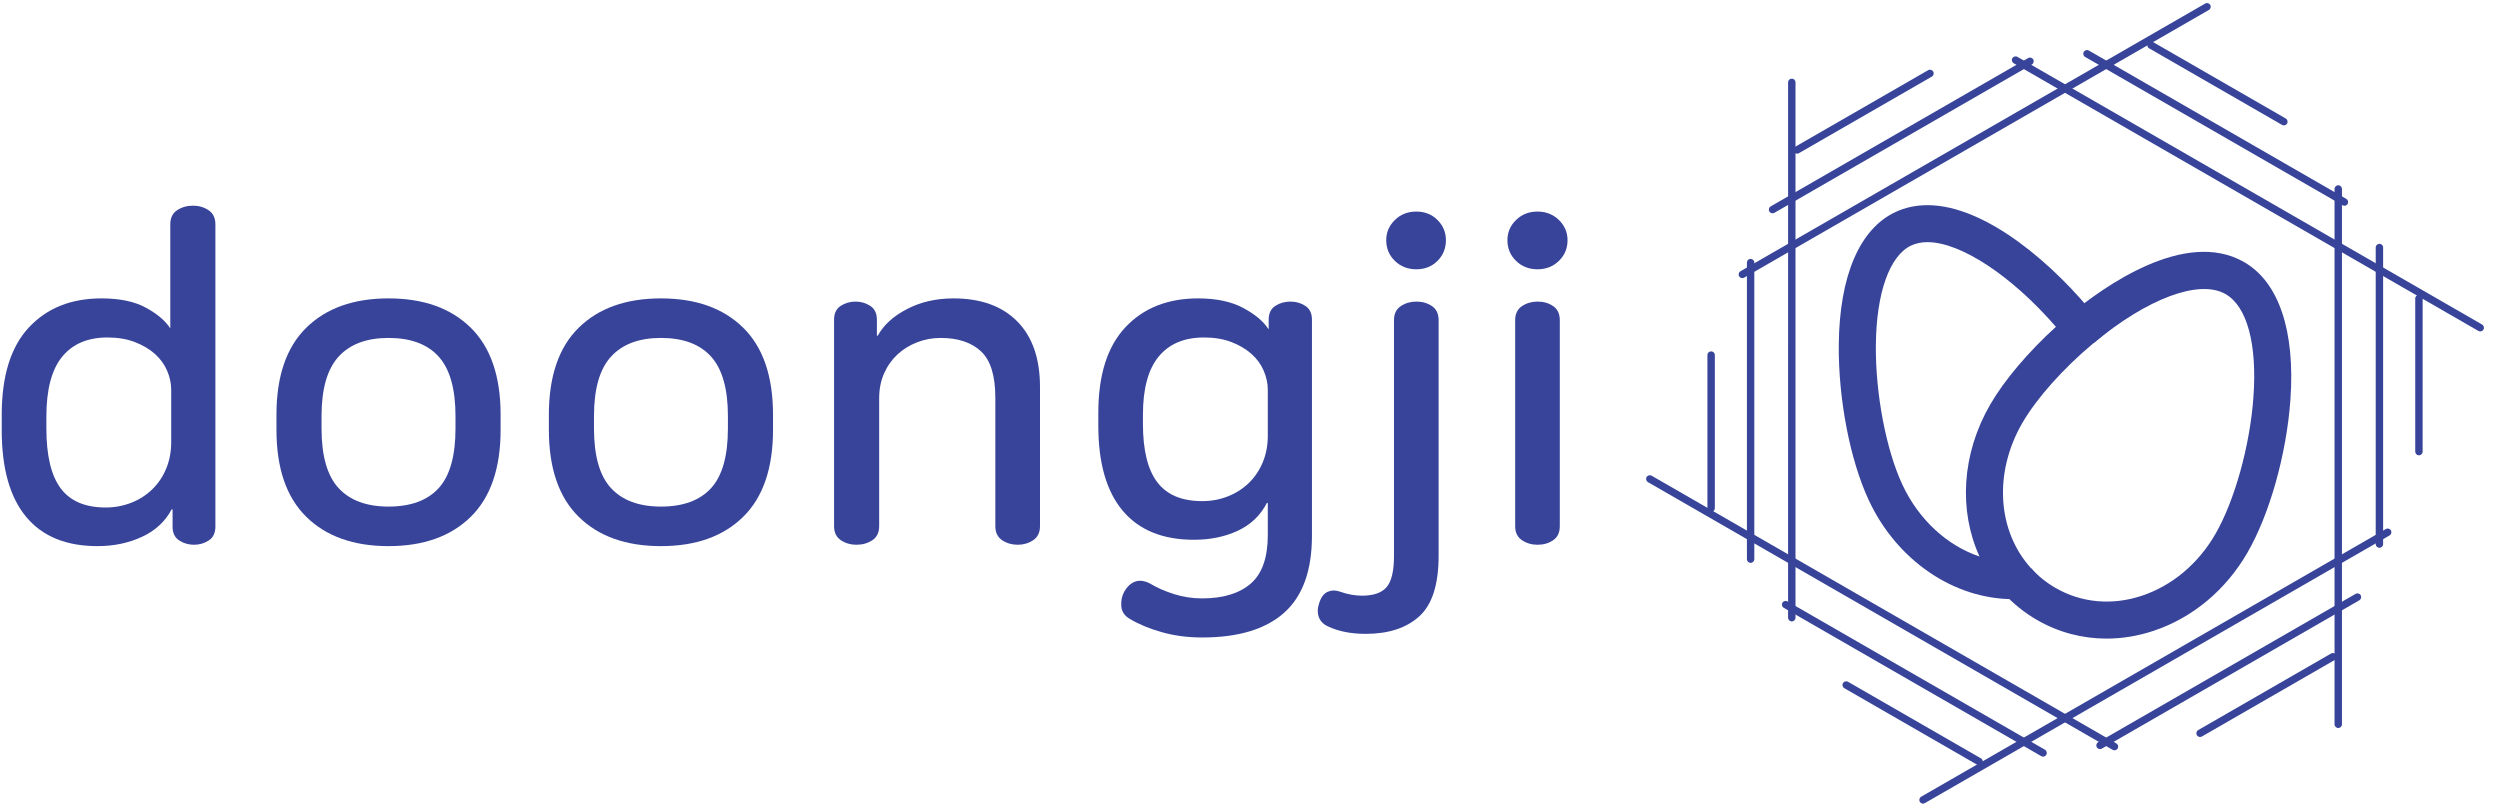 <svg width="120" height="39" viewBox="0 0 120 39" fill="none" xmlns="http://www.w3.org/2000/svg">
<g clip-path="url(#clip0)">
<path d="M96.647 28.76C96.647 28.76 96.647 28.76 96.646 28.76C93.775 28.759 91.05 26.897 89.703 24.015C88.804 22.091 88.238 19.161 88.261 16.551C88.292 13.243 89.261 10.978 90.99 10.174C91.455 9.957 91.97 9.848 92.521 9.848C95.343 9.848 98.647 12.751 100.62 15.237L101.158 15.916L100.492 16.469C99.041 17.676 97.762 19.11 97.07 20.306C95.695 22.683 95.863 25.483 97.489 27.273L98.78 28.694L96.859 28.756C96.788 28.759 96.718 28.76 96.647 28.76ZM92.521 11.623C92.228 11.623 91.973 11.675 91.741 11.783C90.7 12.268 90.064 14.056 90.041 16.568C90.019 18.897 90.532 21.588 91.315 23.265C92.103 24.951 93.468 26.192 95.017 26.713C94.009 24.508 94.159 21.785 95.53 19.418C96.209 18.245 97.358 16.89 98.684 15.687C96.586 13.263 94.125 11.623 92.521 11.623Z" fill="#37449A"/>
<path d="M101.115 30.653C99.947 30.653 98.807 30.352 97.777 29.759C97.177 29.413 96.637 28.978 96.171 28.465L97.489 27.273C97.831 27.649 98.227 27.968 98.666 28.221C99.91 28.938 101.381 29.071 102.808 28.596C104.259 28.114 105.511 27.064 106.334 25.642C107.26 24.041 107.996 21.401 108.164 19.072C108.349 16.518 107.862 14.713 106.828 14.117C105.569 13.392 103.082 14.315 100.492 16.47L99.353 15.106C100.921 13.801 104.876 10.943 107.717 12.58C109.389 13.542 110.177 15.894 109.939 19.2C109.75 21.811 108.94 24.689 107.875 26.53C106.834 28.328 105.235 29.66 103.371 30.28C102.623 30.529 101.863 30.653 101.115 30.653Z" fill="#37449A"/>
<path d="M119.051 15.908C119.021 15.908 118.99 15.901 118.962 15.884L96.658 3.037C96.573 2.987 96.544 2.879 96.593 2.794C96.642 2.709 96.751 2.68 96.836 2.729L119.14 15.577C119.225 15.627 119.255 15.735 119.205 15.82C119.172 15.877 119.112 15.908 119.051 15.908Z" fill="#37449A"/>
<path d="M112.532 9.876C112.502 9.876 112.471 9.869 112.443 9.852L100.086 2.734C100.001 2.684 99.972 2.576 100.021 2.491C100.07 2.406 100.179 2.377 100.264 2.426L112.621 9.545C112.706 9.594 112.735 9.702 112.687 9.787C112.653 9.844 112.594 9.876 112.532 9.876Z" fill="#37449A"/>
<path d="M109.626 6.018C109.595 6.018 109.565 6.01 109.537 5.994L103.157 2.319C103.072 2.27 103.043 2.162 103.092 2.077C103.141 1.992 103.25 1.962 103.335 2.012L109.715 5.687C109.8 5.736 109.829 5.845 109.78 5.93C109.747 5.986 109.687 6.018 109.626 6.018Z" fill="#37449A"/>
<path d="M83.632 13.35C83.57 13.35 83.511 13.318 83.478 13.261C83.429 13.177 83.458 13.068 83.543 13.019L105.848 0.171C105.933 0.122 106.042 0.151 106.091 0.236C106.14 0.32 106.111 0.429 106.026 0.478L83.721 13.326C83.693 13.343 83.662 13.35 83.632 13.35Z" fill="#37449A"/>
<path d="M85.083 10.238C85.022 10.238 84.962 10.206 84.929 10.149C84.88 10.064 84.909 9.955 84.994 9.906L97.352 2.787C97.437 2.738 97.546 2.767 97.595 2.852C97.644 2.937 97.615 3.046 97.53 3.095L85.172 10.214C85.144 10.23 85.113 10.238 85.083 10.238Z" fill="#37449A"/>
<path d="M86.259 7.376C86.198 7.376 86.138 7.344 86.105 7.287C86.056 7.202 86.085 7.094 86.17 7.044L92.551 3.369C92.635 3.32 92.744 3.349 92.793 3.434C92.843 3.519 92.814 3.628 92.728 3.677L86.348 7.352C86.32 7.368 86.29 7.376 86.259 7.376Z" fill="#37449A"/>
<path d="M86.006 29.828C85.907 29.828 85.828 29.748 85.828 29.65L85.829 3.953C85.829 3.854 85.908 3.775 86.006 3.775C86.105 3.775 86.184 3.854 86.184 3.953V29.65C86.184 29.748 86.104 29.828 86.006 29.828Z" fill="#37449A"/>
<path d="M84.029 27.017C83.931 27.017 83.852 26.937 83.852 26.84V12.603C83.852 12.505 83.931 12.426 84.029 12.426C84.128 12.426 84.207 12.505 84.207 12.603V26.84C84.207 26.937 84.127 27.017 84.029 27.017Z" fill="#37449A"/>
<path d="M82.134 24.57C82.036 24.57 81.956 24.49 81.956 24.392V17.042C81.956 16.944 82.036 16.865 82.134 16.865C82.232 16.865 82.312 16.944 82.312 17.042V24.392C82.312 24.49 82.232 24.57 82.134 24.57Z" fill="#37449A"/>
<path d="M101.495 36.015C101.465 36.015 101.434 36.007 101.406 35.991L79.102 23.143C79.017 23.093 78.987 22.985 79.036 22.9C79.086 22.815 79.194 22.786 79.28 22.835L101.584 35.683C101.669 35.733 101.698 35.841 101.649 35.926C101.616 35.983 101.556 36.015 101.495 36.015Z" fill="#37449A"/>
<path d="M98.068 36.318C98.038 36.318 98.007 36.31 97.979 36.294L85.621 29.175C85.536 29.126 85.507 29.017 85.556 28.932C85.605 28.848 85.714 28.819 85.799 28.867L98.157 35.986C98.242 36.036 98.271 36.144 98.222 36.229C98.189 36.286 98.13 36.318 98.068 36.318Z" fill="#37449A"/>
<path d="M94.996 36.733C94.966 36.733 94.935 36.725 94.907 36.709L88.527 33.033C88.442 32.984 88.413 32.876 88.463 32.791C88.511 32.706 88.62 32.677 88.705 32.726L95.085 36.401C95.171 36.45 95.2 36.559 95.15 36.644C95.118 36.701 95.058 36.733 94.996 36.733Z" fill="#37449A"/>
<path d="M92.305 38.573C92.244 38.573 92.184 38.541 92.151 38.484C92.102 38.4 92.131 38.291 92.216 38.242L114.52 25.394C114.605 25.344 114.714 25.373 114.763 25.459C114.812 25.543 114.783 25.652 114.698 25.701L92.394 38.549C92.366 38.566 92.335 38.573 92.305 38.573Z" fill="#37449A"/>
<path d="M100.801 35.956C100.74 35.956 100.68 35.925 100.647 35.867C100.598 35.783 100.627 35.674 100.712 35.625L113.069 28.506C113.154 28.457 113.263 28.486 113.313 28.571C113.361 28.656 113.332 28.765 113.247 28.814L100.89 35.933C100.862 35.949 100.832 35.956 100.801 35.956Z" fill="#37449A"/>
<path d="M105.603 35.375C105.541 35.375 105.481 35.343 105.448 35.286C105.4 35.2 105.429 35.092 105.514 35.043L111.894 31.368C111.979 31.319 112.088 31.348 112.137 31.433C112.186 31.518 112.157 31.627 112.072 31.676L105.692 35.351C105.664 35.367 105.633 35.375 105.603 35.375Z" fill="#37449A"/>
<path d="M112.236 34.944C112.138 34.944 112.058 34.865 112.058 34.767V9.071C112.058 8.973 112.138 8.893 112.236 8.893C112.334 8.893 112.414 8.973 112.414 9.071V34.767C112.414 34.865 112.334 34.944 112.236 34.944Z" fill="#37449A"/>
<path d="M114.212 26.294C114.114 26.294 114.034 26.215 114.034 26.117V11.88C114.034 11.782 114.114 11.703 114.212 11.703C114.31 11.703 114.39 11.782 114.39 11.88V26.117C114.39 26.215 114.31 26.294 114.212 26.294Z" fill="#37449A"/>
<path d="M116.108 21.855C116.01 21.855 115.931 21.776 115.931 21.677L115.931 14.328C115.931 14.229 116.011 14.15 116.109 14.15C116.207 14.15 116.287 14.229 116.287 14.328L116.286 21.677C116.286 21.776 116.207 21.855 116.108 21.855Z" fill="#37449A"/>
<path d="M9.268 9.872C9.544 9.872 9.792 9.945 10.011 10.09C10.229 10.236 10.339 10.461 10.339 10.767V25.276C10.339 25.581 10.233 25.803 10.022 25.941C9.811 26.079 9.573 26.148 9.312 26.148C9.049 26.148 8.812 26.079 8.601 25.941C8.389 25.803 8.283 25.581 8.283 25.276V24.447H8.24C7.933 25.029 7.459 25.469 6.818 25.766C6.177 26.065 5.462 26.214 4.675 26.214C3.173 26.214 2.033 25.745 1.253 24.807C0.473 23.868 0.083 22.483 0.083 20.65V19.908C0.083 18.047 0.517 16.65 1.384 15.719C2.251 14.789 3.414 14.323 4.872 14.323C5.747 14.323 6.458 14.472 7.004 14.77C7.55 15.069 7.941 15.4 8.174 15.763V10.767C8.174 10.461 8.283 10.236 8.502 10.09C8.721 9.945 8.976 9.872 9.268 9.872ZM5.156 16.199C4.209 16.199 3.484 16.508 2.981 17.126C2.478 17.745 2.226 18.701 2.226 19.995V20.563C2.226 21.872 2.456 22.832 2.915 23.443C3.374 24.054 4.092 24.36 5.069 24.36C5.506 24.36 5.918 24.283 6.305 24.13C6.691 23.978 7.026 23.763 7.31 23.486C7.595 23.21 7.817 22.879 7.977 22.494C8.137 22.109 8.218 21.683 8.218 21.217V18.708C8.218 18.403 8.152 18.097 8.021 17.792C7.89 17.486 7.693 17.218 7.431 16.984C7.168 16.752 6.847 16.563 6.468 16.417C6.089 16.272 5.652 16.199 5.156 16.199Z" fill="#37449A"/>
<path d="M18.649 14.323C20.326 14.323 21.641 14.792 22.596 15.73C23.55 16.668 24.029 18.061 24.029 19.908V20.628C24.029 22.476 23.55 23.868 22.596 24.807C21.641 25.745 20.326 26.214 18.649 26.214C16.973 26.214 15.657 25.745 14.702 24.807C13.747 23.868 13.27 22.476 13.27 20.628V19.908C13.27 18.061 13.747 16.668 14.702 15.73C15.657 14.792 16.972 14.323 18.649 14.323ZM18.649 16.221C17.599 16.221 16.801 16.519 16.255 17.116C15.708 17.712 15.434 18.665 15.434 19.974V20.563C15.434 21.887 15.708 22.843 16.255 23.432C16.801 24.021 17.599 24.316 18.649 24.316C19.713 24.316 20.515 24.021 21.055 23.432C21.593 22.843 21.864 21.887 21.864 20.563V19.974C21.864 18.665 21.593 17.712 21.055 17.116C20.515 16.519 19.713 16.221 18.649 16.221Z" fill="#37449A"/>
<path d="M31.726 14.323C33.402 14.323 34.718 14.792 35.673 15.73C36.627 16.668 37.105 18.061 37.105 19.908V20.628C37.105 22.476 36.627 23.868 35.673 24.807C34.718 25.745 33.402 26.214 31.726 26.214C30.049 26.214 28.733 25.745 27.779 24.807C26.823 23.868 26.346 22.476 26.346 20.628V19.908C26.346 18.061 26.823 16.668 27.779 15.73C28.733 14.792 30.049 14.323 31.726 14.323ZM31.726 16.221C30.676 16.221 29.878 16.519 29.331 17.116C28.784 17.712 28.511 18.665 28.511 19.974V20.563C28.511 21.887 28.784 22.843 29.331 23.432C29.877 24.021 30.676 24.316 31.726 24.316C32.789 24.316 33.592 24.021 34.131 23.432C34.67 22.843 34.94 21.887 34.94 20.563V19.974C34.94 18.665 34.67 17.712 34.131 17.116C33.592 16.519 32.789 16.221 31.726 16.221Z" fill="#37449A"/>
<path d="M45.765 14.323C47.077 14.323 48.097 14.69 48.826 15.425C49.555 16.16 49.92 17.21 49.92 18.578V25.254C49.92 25.56 49.81 25.785 49.591 25.931C49.373 26.076 49.125 26.148 48.848 26.148C48.571 26.148 48.323 26.076 48.104 25.931C47.885 25.785 47.776 25.56 47.776 25.254V19.079C47.776 18.032 47.547 17.294 47.088 16.864C46.628 16.436 45.984 16.221 45.153 16.221C44.758 16.221 44.383 16.29 44.026 16.428C43.669 16.567 43.355 16.759 43.086 17.006C42.816 17.254 42.601 17.556 42.441 17.912C42.28 18.269 42.2 18.672 42.2 19.123V25.254C42.2 25.56 42.091 25.785 41.872 25.931C41.654 26.076 41.398 26.148 41.107 26.148C40.829 26.148 40.582 26.076 40.363 25.931C40.144 25.785 40.035 25.56 40.035 25.254V15.348C40.035 15.043 40.141 14.822 40.352 14.683C40.563 14.545 40.8 14.476 41.063 14.476C41.325 14.476 41.562 14.545 41.774 14.683C41.985 14.822 42.091 15.043 42.091 15.348V16.112H42.134C42.411 15.603 42.878 15.177 43.534 14.836C44.19 14.494 44.934 14.323 45.765 14.323Z" fill="#37449A"/>
<path d="M57.507 14.323C58.383 14.323 59.104 14.476 59.673 14.781C60.241 15.086 60.642 15.421 60.875 15.784H60.897V15.348C60.897 15.043 61.002 14.821 61.214 14.683C61.426 14.545 61.67 14.476 61.947 14.476C62.209 14.476 62.446 14.545 62.657 14.683C62.869 14.821 62.974 15.043 62.974 15.348V25.712C62.974 27.385 62.53 28.617 61.641 29.41C60.751 30.203 59.439 30.599 57.705 30.599C57.019 30.599 56.378 30.516 55.78 30.348C55.182 30.181 54.665 29.967 54.227 29.705C53.979 29.559 53.844 29.359 53.823 29.105C53.801 28.85 53.848 28.614 53.965 28.396C54.111 28.148 54.285 27.988 54.49 27.916C54.694 27.843 54.927 27.872 55.19 28.003C55.525 28.206 55.911 28.377 56.349 28.516C56.786 28.654 57.238 28.723 57.705 28.723C58.711 28.723 59.487 28.486 60.034 28.014C60.58 27.541 60.854 26.766 60.854 25.69V24.141H60.81C60.504 24.738 60.041 25.181 59.421 25.472C58.801 25.763 58.098 25.909 57.311 25.909C55.809 25.909 54.668 25.443 53.889 24.512C53.108 23.582 52.719 22.221 52.719 20.432V19.821C52.719 18.003 53.152 16.632 54.02 15.708C54.887 14.785 56.05 14.323 57.507 14.323ZM57.792 16.199C56.844 16.199 56.119 16.505 55.616 17.116C55.113 17.726 54.861 18.657 54.861 19.908V20.345C54.861 21.61 55.091 22.545 55.55 23.148C56.009 23.752 56.728 24.054 57.705 24.054C58.142 24.054 58.554 23.978 58.94 23.825C59.326 23.672 59.661 23.458 59.946 23.181C60.23 22.905 60.452 22.574 60.613 22.188C60.773 21.803 60.854 21.378 60.854 20.912V18.708C60.854 18.403 60.788 18.097 60.657 17.792C60.526 17.486 60.329 17.218 60.066 16.984C59.804 16.752 59.483 16.563 59.104 16.417C58.724 16.272 58.288 16.199 57.792 16.199Z" fill="#37449A"/>
<path d="M67.982 14.476C68.273 14.476 68.525 14.549 68.737 14.694C68.948 14.839 69.054 15.065 69.054 15.37V26.672C69.054 28.054 68.744 29.025 68.125 29.585C67.504 30.145 66.648 30.425 65.555 30.425C64.855 30.425 64.257 30.308 63.762 30.076C63.528 29.974 63.376 29.821 63.303 29.618C63.23 29.413 63.237 29.188 63.324 28.941C63.412 28.664 63.547 28.486 63.728 28.407C63.911 28.327 64.104 28.323 64.308 28.396C64.673 28.526 65.03 28.592 65.38 28.592C65.934 28.592 66.327 28.453 66.561 28.177C66.794 27.901 66.911 27.406 66.911 26.694V15.37C66.911 15.065 67.02 14.839 67.239 14.694C67.457 14.549 67.705 14.476 67.982 14.476ZM67.982 10.155C68.39 10.155 68.729 10.29 68.999 10.559C69.268 10.829 69.404 11.152 69.404 11.53C69.404 11.923 69.268 12.254 68.999 12.523C68.729 12.792 68.39 12.926 67.982 12.926C67.574 12.926 67.231 12.792 66.954 12.523C66.677 12.254 66.539 11.923 66.539 11.53C66.539 11.152 66.677 10.829 66.954 10.559C67.231 10.29 67.574 10.155 67.982 10.155Z" fill="#37449A"/>
<path d="M73.799 10.155C74.207 10.155 74.549 10.29 74.827 10.559C75.103 10.829 75.242 11.152 75.242 11.53C75.242 11.923 75.103 12.254 74.827 12.523C74.549 12.792 74.207 12.926 73.799 12.926C73.391 12.926 73.048 12.792 72.771 12.523C72.494 12.254 72.356 11.923 72.356 11.53C72.356 11.152 72.494 10.829 72.771 10.559C73.048 10.29 73.391 10.155 73.799 10.155ZM73.799 14.476C74.09 14.476 74.342 14.549 74.553 14.694C74.765 14.839 74.87 15.065 74.87 15.37V25.254C74.87 25.559 74.765 25.785 74.553 25.93C74.342 26.076 74.09 26.148 73.799 26.148C73.522 26.148 73.274 26.076 73.055 25.93C72.837 25.785 72.728 25.559 72.728 25.254V15.37C72.728 15.065 72.837 14.839 73.055 14.694C73.274 14.549 73.522 14.476 73.799 14.476Z" fill="#37449A"/>
</g>
<defs>
<clipPath id="clip0">
<rect width="120" height="38.897" fill="white"/>
</clipPath>
</defs>
</svg>
